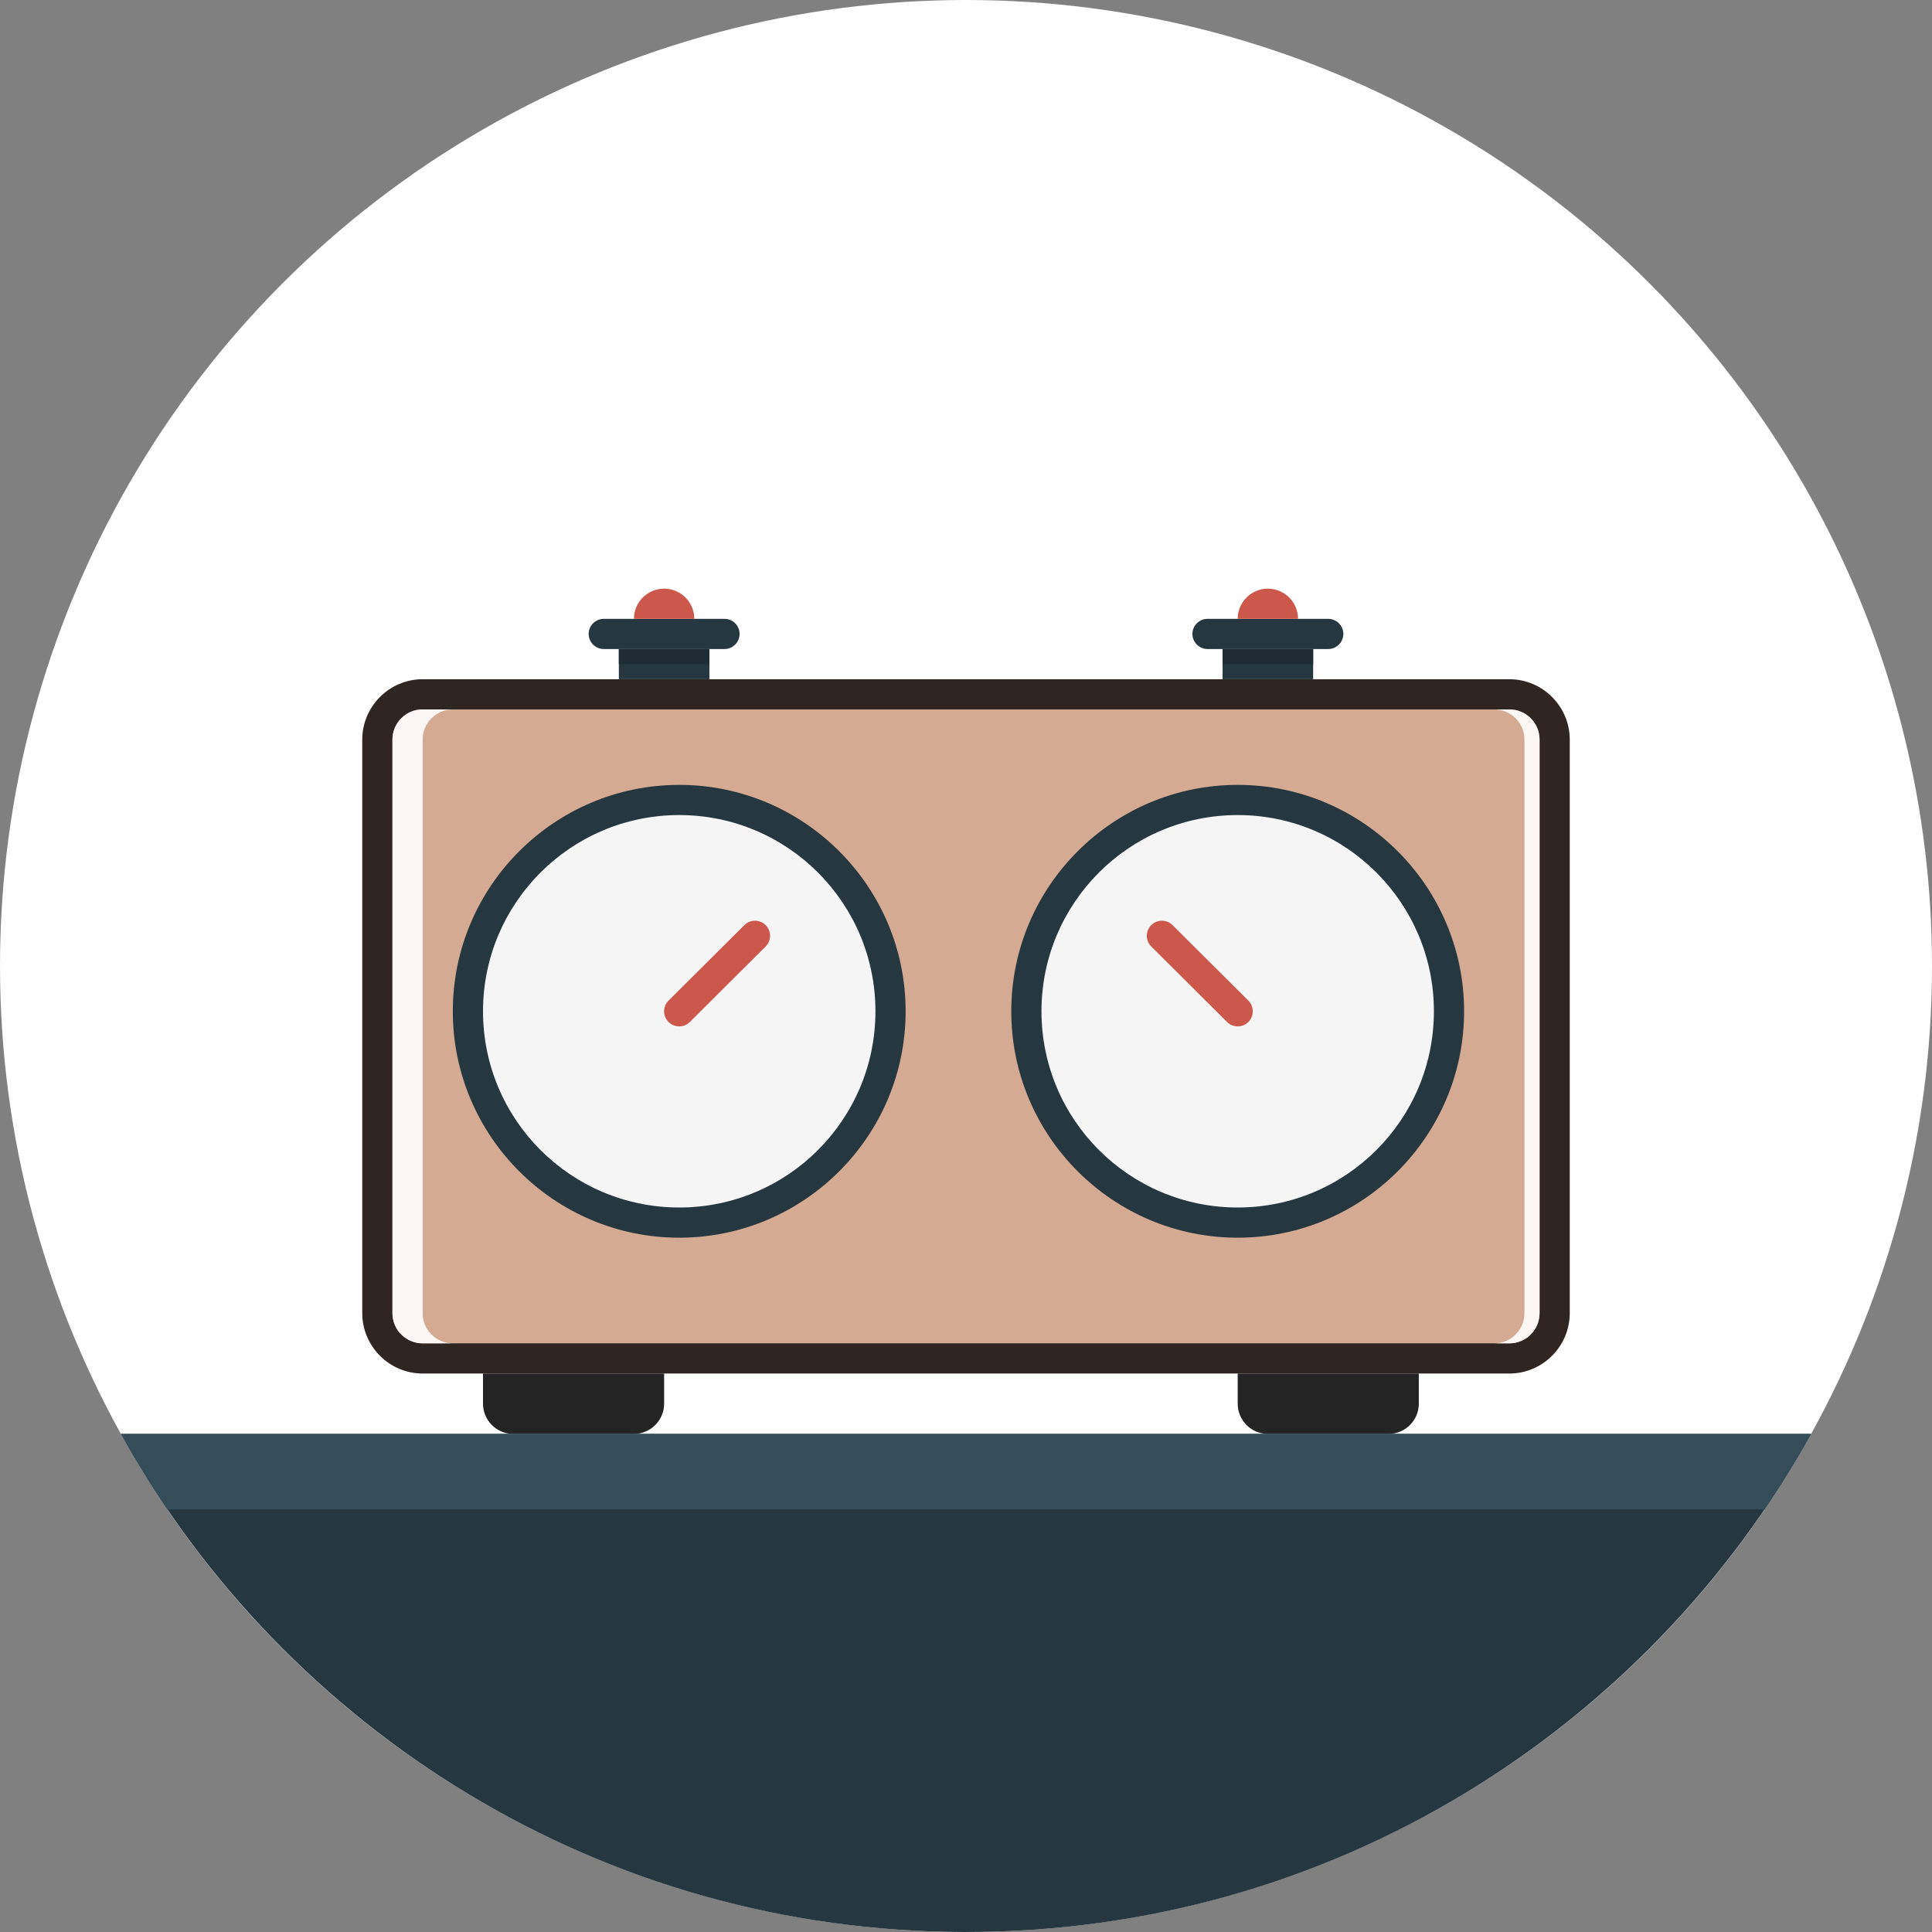 <?xml version="1.0" encoding="iso-8859-1"?>
<!-- Uploaded to: SVG Repo, www.svgrepo.com, Generator: SVG Repo Mixer Tools -->
<svg version="1.1" id="Layer_1" xmlns="http://www.w3.org/2000/svg" xmlns:xlink="http://www.w3.org/1999/xlink" 
	 viewBox="0 0 512 512" xml:space="preserve">
<rect x="0" y="0" width="512" height="512" fill="#808080" stroke="none"/>
<circle style="fill:white;" cx="256" cy="256" r="256"/>
<path style="fill:#302621;" d="M416,348c0,8.8-7.2,16-16,16H112c-8.8,0-16-7.2-16-16V196c0-8.8,7.2-16,16-16h288c8.8,0,16,7.2,16,16
	V348z"/>
<path style="fill:#d5aa92;" d="M112,356c-4.412,0-8-3.584-8-8V196c0-4.412,3.588-8,8-8h288c4.416,0,8,3.588,8,8v152
	c0,4.416-3.584,8-8,8H112z"/>
<path style="fill:#fcf7f5;" d="M400,188h-4c4.416,0,8,3.588,8,8v152c0,4.416-3.584,8-8,8h4c4.416,0,8-3.584,8-8V196
	C408,191.588,404.416,188,400,188z"/>
<path style="fill:#fcf7f5;" d="M112,348V196c0-4.412,3.588-8,8-8h-8c-4.412,0-8,3.588-8,8v152c0,4.416,3.588,8,8,8h8
	C115.588,356,112,352.416,112,348z"/>
<path style="fill:#263740;" d="M180,328c-33.084,0-60-26.916-60-60s26.916-60,60-60s60,26.916,60,60S213.084,328,180,328z"/>
<path style="fill:#F5F5F5;" d="M232,268c0,28.728-23.272,52-52.004,52c-28.7,0-51.996-23.272-51.996-52
	c0-28.712,23.296-52,51.996-52C208.728,216,232,239.288,232,268z"/>
<path style="fill:#CC584C;" d="M180,272c-1.028,0-2.056-0.392-2.836-1.176c-1.56-1.568-1.556-4.096,0.012-5.656l20.08-20
	c1.564-1.56,4.096-1.556,5.656,0.012c1.56,1.564,1.556,4.096-0.012,5.656l-20.08,20C182.044,271.608,181.02,272,180,272z"/>
<path style="fill:#263740;" d="M328,328c33.084,0,60-26.916,60-60s-26.916-60-60-60s-60,26.916-60,60S294.916,328,328,328z"/>
<path style="fill:#F5F5F5;" d="M276,268c0,28.728,23.272,52,52.004,52c28.7,0,51.996-23.272,51.996-52c0-28.712-23.296-52-51.996-52
	C299.272,216,276,239.288,276,268z"/>
<path style="fill:#CC584C;" d="M328,272c1.028,0,2.056-0.392,2.836-1.176c1.564-1.568,1.556-4.096-0.012-5.656l-20.084-20
	c-1.564-1.56-4.092-1.556-5.656,0.012c-1.56,1.564-1.556,4.096,0.016,5.656l20.08,20C325.952,271.608,326.98,272,328,272z"/>
<g>
	<path style="fill:#242424;" d="M168,364h-32h-8v8c0,4.4,3.6,8,8,8h32c4.4,0,8-3.6,8-8v-8H168z"/>
	<path style="fill:#242424;" d="M368,364h-32h-8v8c0,4.4,3.6,8,8,8h32c4.4,0,8-3.6,8-8v-8H368z"/>
</g>
<rect x="164" y="172" style="fill:#263740;" width="24" height="8"/>
<rect x="164" y="172" style="fill:#1E2C33;" width="24" height="4"/>
<path style="fill:#263740;" d="M196,168c0,2.2-1.8,4-4,4h-32c-2.2,0-4-1.8-4-4l0,0c0-2.2,1.8-4,4-4h32C194.2,164,196,165.8,196,168
	L196,168z"/>
<path style="fill:#CC584C;" d="M168,164c0-4.416,3.584-8,8-8s8,3.584,8,8H168z"/>
<rect x="324" y="172" style="fill:#263740;" width="24" height="8"/>
<rect x="324" y="172" style="fill:#1E2C33;" width="24" height="4"/>
<path style="fill:#263740;" d="M356,168c0,2.2-1.8,4-4,4h-32c-2.2,0-4-1.8-4-4l0,0c0-2.2,1.8-4,4-4h32C354.2,164,356,165.8,356,168
	L356,168z"/>
<path style="fill:#CC584C;" d="M328,164c0-4.416,3.584-8,8-8s8,3.584,8,8H328z"/>
<path style="fill:#263740;" d="M32.036,380C75.704,458.704,159.612,512,256,512c96.392,0,180.296-53.296,223.964-132H32.036z"/>
<path style="fill:#354D59;" d="M44.34,400h423.32c4.404-6.456,8.5-13.136,12.304-20H32.036C35.84,386.864,39.936,393.544,44.34,400z
	"/>
</svg>